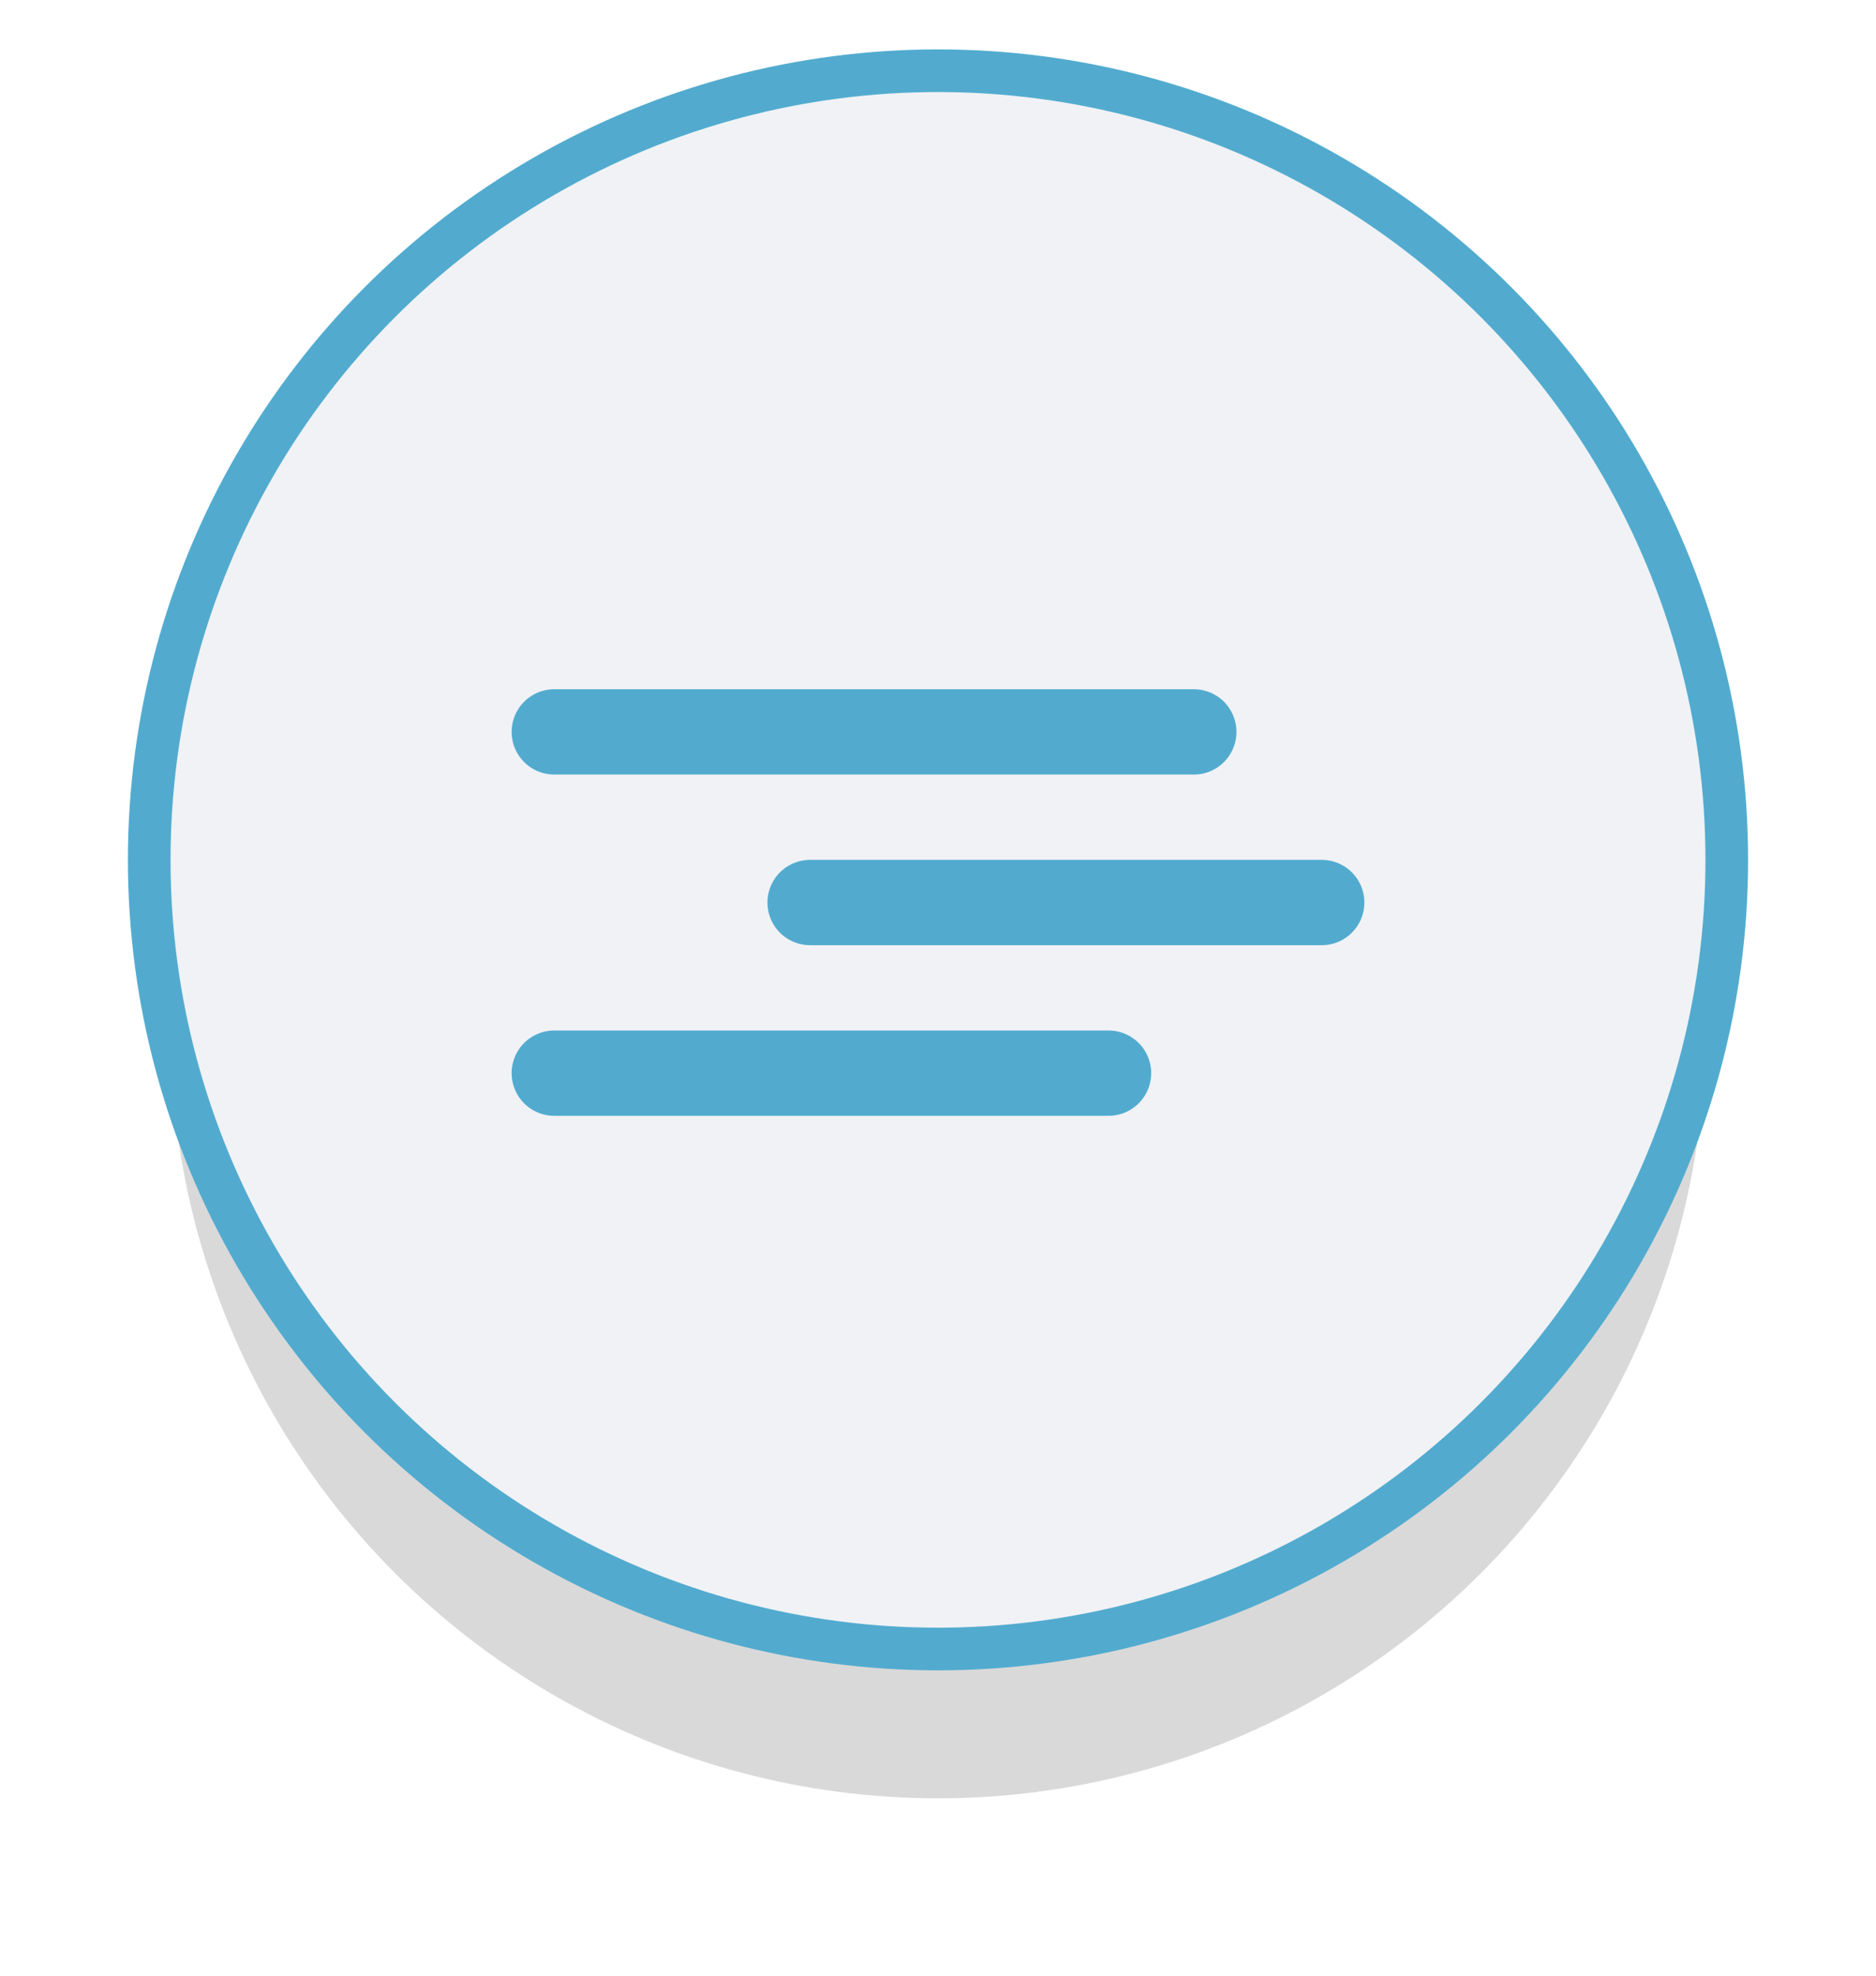 <svg width="38" height="40" viewBox="0 0 44 46" fill="none" xmlns="http://www.w3.org/2000/svg">
<g filter="url(#filter0_df_21_272)">
<circle cx="22" cy="20" r="18" fill="#D9D9D9"/>
</g>
<circle cx="22" cy="20" r="18.5" fill="#F0F2F5" stroke="#52ABCF"/>
<line x1="13" y1="17" x2="28" y2="17" stroke="#52ABCF" stroke-width="2" stroke-linecap="round"/>
<line x1="13" y1="25" x2="26" y2="25" stroke="#52ABCF" stroke-width="2" stroke-linecap="round"/>
<line x1="19" y1="21" x2="31" y2="21" stroke="#52ABCF" stroke-width="2" stroke-linecap="round"/>
<defs>
<filter id="filter0_df_21_272" x="0" y="0" width="44" height="46" filterUnits="userSpaceOnUse" color-interpolation-filters="sRGB">
<feFlood flood-opacity="0" result="BackgroundImageFix"/>
<feColorMatrix in="SourceAlpha" type="matrix" values="0 0 0 0 0 0 0 0 0 0 0 0 0 0 0 0 0 0 127 0" result="hardAlpha"/>
<feOffset dy="4"/>
<feGaussianBlur stdDeviation="2"/>
<feComposite in2="hardAlpha" operator="out"/>
<feColorMatrix type="matrix" values="0 0 0 0 0 0 0 0 0 0 0 0 0 0 0 0 0 0 0.15 0"/>
<feBlend mode="normal" in2="BackgroundImageFix" result="effect1_dropShadow_21_272"/>
<feBlend mode="normal" in="SourceGraphic" in2="effect1_dropShadow_21_272" result="shape"/>
<feGaussianBlur stdDeviation="1" result="effect2_foregroundBlur_21_272"/>
</filter>
</defs>
</svg>
